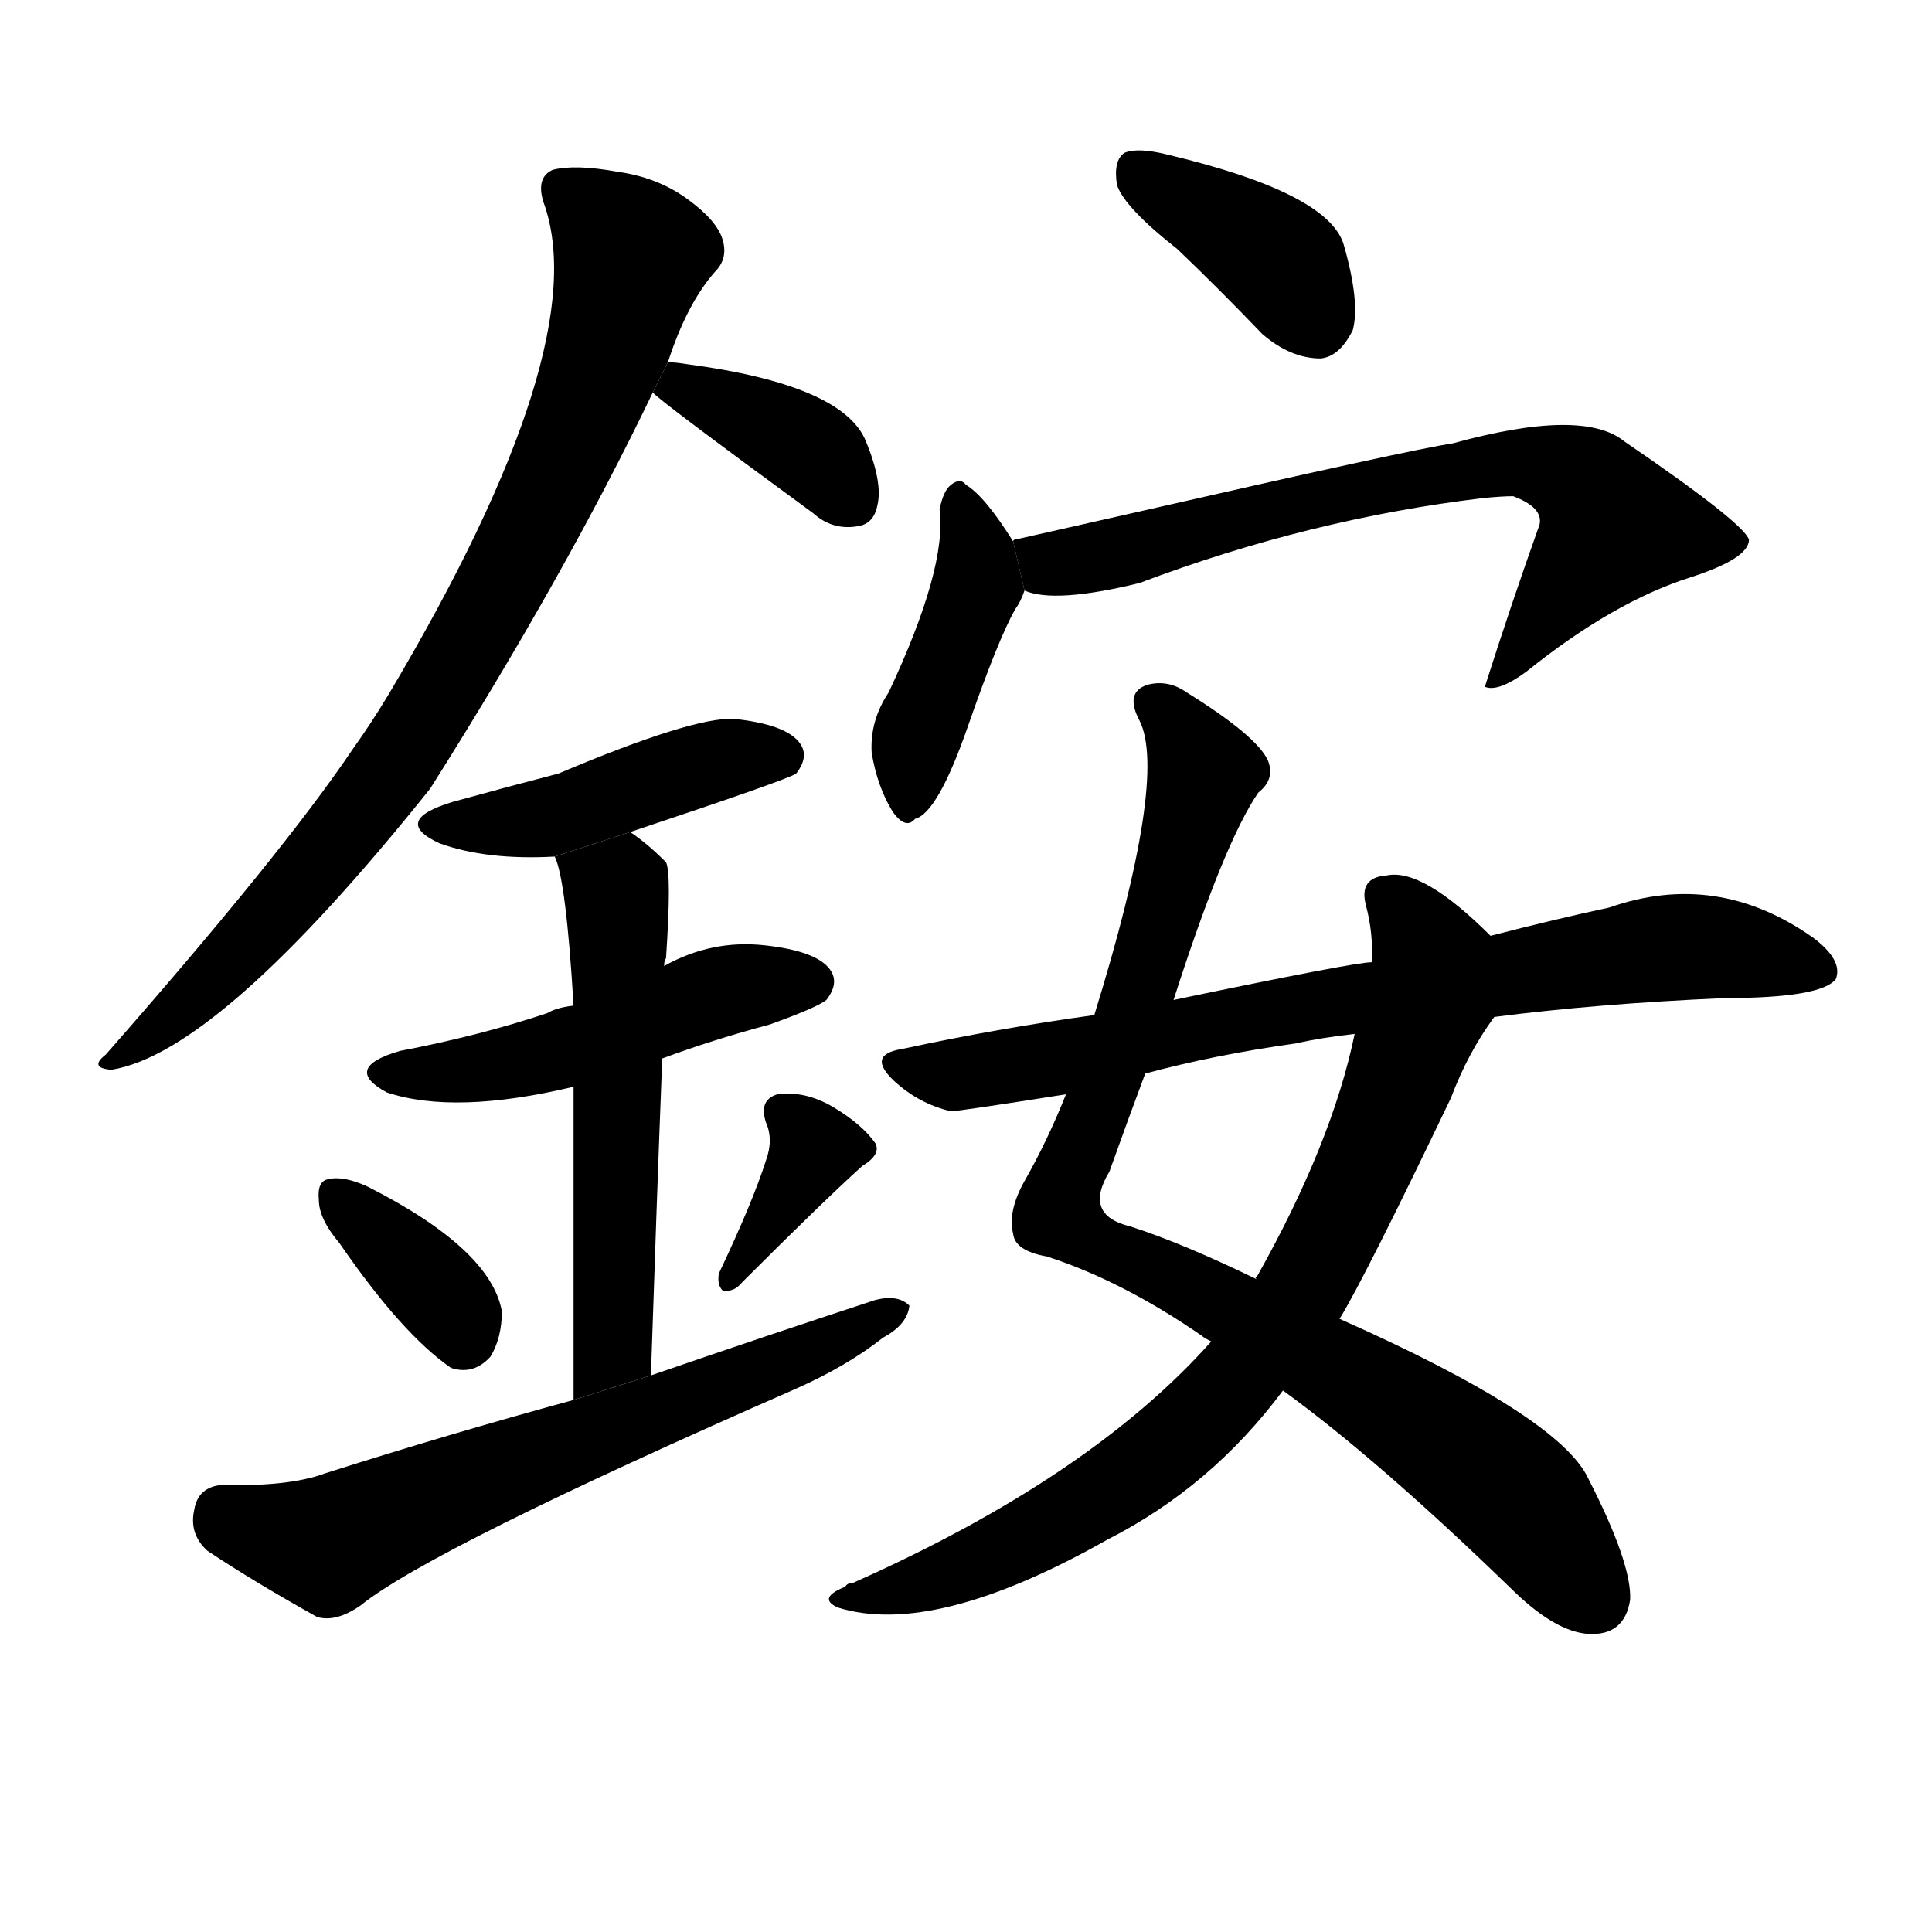 <svg version="1.1" viewBox="0 0 1024 1024" xmlns="http://www.w3.org/2000/svg">
  <g stroke="black" stroke-dasharray="1,1" stroke-width="1" transform="scale(4, 4)">
  </g>
  <g transform="scale(1, -1) translate(0, -900)">
    <style type="text/css">
      
        @keyframes keyframes0 {
          from {
            stroke: blue;
            stroke-dashoffset: 820;
            stroke-width: 128;
          }
          73% {
            animation-timing-function: step-end;
            stroke: blue;
            stroke-dashoffset: 0;
            stroke-width: 128;
          }
          to {
            stroke: black;
            stroke-width: 1024;
          }
        }
        #make-me-a-hanzi-animation-0 {
          animation: keyframes0 0.917s both;
          animation-delay: 0s;
          animation-timing-function: linear;
        }
      
        @keyframes keyframes1 {
          from {
            stroke: blue;
            stroke-dashoffset: 373;
            stroke-width: 128;
          }
          55% {
            animation-timing-function: step-end;
            stroke: blue;
            stroke-dashoffset: 0;
            stroke-width: 128;
          }
          to {
            stroke: black;
            stroke-width: 1024;
          }
        }
        #make-me-a-hanzi-animation-1 {
          animation: keyframes1 0.554s both;
          animation-delay: 0.917s;
          animation-timing-function: linear;
        }
      
        @keyframes keyframes2 {
          from {
            stroke: blue;
            stroke-dashoffset: 443;
            stroke-width: 128;
          }
          59% {
            animation-timing-function: step-end;
            stroke: blue;
            stroke-dashoffset: 0;
            stroke-width: 128;
          }
          to {
            stroke: black;
            stroke-width: 1024;
          }
        }
        #make-me-a-hanzi-animation-2 {
          animation: keyframes2 0.611s both;
          animation-delay: 1.471s;
          animation-timing-function: linear;
        }
      
        @keyframes keyframes3 {
          from {
            stroke: blue;
            stroke-dashoffset: 487;
            stroke-width: 128;
          }
          61% {
            animation-timing-function: step-end;
            stroke: blue;
            stroke-dashoffset: 0;
            stroke-width: 128;
          }
          to {
            stroke: black;
            stroke-width: 1024;
          }
        }
        #make-me-a-hanzi-animation-3 {
          animation: keyframes3 0.646s both;
          animation-delay: 2.081s;
          animation-timing-function: linear;
        }
      
        @keyframes keyframes4 {
          from {
            stroke: blue;
            stroke-dashoffset: 551;
            stroke-width: 128;
          }
          64% {
            animation-timing-function: step-end;
            stroke: blue;
            stroke-dashoffset: 0;
            stroke-width: 128;
          }
          to {
            stroke: black;
            stroke-width: 1024;
          }
        }
        #make-me-a-hanzi-animation-4 {
          animation: keyframes4 0.698s both;
          animation-delay: 2.728s;
          animation-timing-function: linear;
        }
      
        @keyframes keyframes5 {
          from {
            stroke: blue;
            stroke-dashoffset: 356;
            stroke-width: 128;
          }
          54% {
            animation-timing-function: step-end;
            stroke: blue;
            stroke-dashoffset: 0;
            stroke-width: 128;
          }
          to {
            stroke: black;
            stroke-width: 1024;
          }
        }
        #make-me-a-hanzi-animation-5 {
          animation: keyframes5 0.54s both;
          animation-delay: 3.426s;
          animation-timing-function: linear;
        }
      
        @keyframes keyframes6 {
          from {
            stroke: blue;
            stroke-dashoffset: 365;
            stroke-width: 128;
          }
          54% {
            animation-timing-function: step-end;
            stroke: blue;
            stroke-dashoffset: 0;
            stroke-width: 128;
          }
          to {
            stroke: black;
            stroke-width: 1024;
          }
        }
        #make-me-a-hanzi-animation-6 {
          animation: keyframes6 0.547s both;
          animation-delay: 3.966s;
          animation-timing-function: linear;
        }
      
        @keyframes keyframes7 {
          from {
            stroke: blue;
            stroke-dashoffset: 641;
            stroke-width: 128;
          }
          68% {
            animation-timing-function: step-end;
            stroke: blue;
            stroke-dashoffset: 0;
            stroke-width: 128;
          }
          to {
            stroke: black;
            stroke-width: 1024;
          }
        }
        #make-me-a-hanzi-animation-7 {
          animation: keyframes7 0.772s both;
          animation-delay: 4.513s;
          animation-timing-function: linear;
        }
      
        @keyframes keyframes8 {
          from {
            stroke: blue;
            stroke-dashoffset: 385;
            stroke-width: 128;
          }
          56% {
            animation-timing-function: step-end;
            stroke: blue;
            stroke-dashoffset: 0;
            stroke-width: 128;
          }
          to {
            stroke: black;
            stroke-width: 1024;
          }
        }
        #make-me-a-hanzi-animation-8 {
          animation: keyframes8 0.563s both;
          animation-delay: 5.285s;
          animation-timing-function: linear;
        }
      
        @keyframes keyframes9 {
          from {
            stroke: blue;
            stroke-dashoffset: 419;
            stroke-width: 128;
          }
          58% {
            animation-timing-function: step-end;
            stroke: blue;
            stroke-dashoffset: 0;
            stroke-width: 128;
          }
          to {
            stroke: black;
            stroke-width: 1024;
          }
        }
        #make-me-a-hanzi-animation-9 {
          animation: keyframes9 0.591s both;
          animation-delay: 5.848s;
          animation-timing-function: linear;
        }
      
        @keyframes keyframes10 {
          from {
            stroke: blue;
            stroke-dashoffset: 695;
            stroke-width: 128;
          }
          69% {
            animation-timing-function: step-end;
            stroke: blue;
            stroke-dashoffset: 0;
            stroke-width: 128;
          }
          to {
            stroke: black;
            stroke-width: 1024;
          }
        }
        #make-me-a-hanzi-animation-10 {
          animation: keyframes10 0.816s both;
          animation-delay: 6.439s;
          animation-timing-function: linear;
        }
      
        @keyframes keyframes11 {
          from {
            stroke: blue;
            stroke-dashoffset: 901;
            stroke-width: 128;
          }
          75% {
            animation-timing-function: step-end;
            stroke: blue;
            stroke-dashoffset: 0;
            stroke-width: 128;
          }
          to {
            stroke: black;
            stroke-width: 1024;
          }
        }
        #make-me-a-hanzi-animation-11 {
          animation: keyframes11 0.983s both;
          animation-delay: 7.254s;
          animation-timing-function: linear;
        }
      
        @keyframes keyframes12 {
          from {
            stroke: blue;
            stroke-dashoffset: 786;
            stroke-width: 128;
          }
          72% {
            animation-timing-function: step-end;
            stroke: blue;
            stroke-dashoffset: 0;
            stroke-width: 128;
          }
          to {
            stroke: black;
            stroke-width: 1024;
          }
        }
        #make-me-a-hanzi-animation-12 {
          animation: keyframes12 0.89s both;
          animation-delay: 8.238s;
          animation-timing-function: linear;
        }
      
        @keyframes keyframes13 {
          from {
            stroke: blue;
            stroke-dashoffset: 752;
            stroke-width: 128;
          }
          71% {
            animation-timing-function: step-end;
            stroke: blue;
            stroke-dashoffset: 0;
            stroke-width: 128;
          }
          to {
            stroke: black;
            stroke-width: 1024;
          }
        }
        #make-me-a-hanzi-animation-13 {
          animation: keyframes13 0.862s both;
          animation-delay: 9.127s;
          animation-timing-function: linear;
        }
      
    </style>
    
      <path d="M 354 708 Q 364 739 379 756 Q 386 763 383 773 Q 380 783 365 794 Q 349 806 327 809 Q 305 813 293 810 Q 284 806 288 793 Q 316 717 206 532 Q 197 517 187 503 Q 150 448 56 341 Q 47 334 59 333 Q 116 342 228 482 Q 300 596 346 692 L 354 708 Z" fill="black"></path>
    
      <path d="M 346 692 Q 349 688 431 628 Q 441 619 454 621 Q 463 622 465 632 Q 468 644 459 666 Q 447 696 364 707 Q 358 708 354 708 L 346 692 Z" fill="black"></path>
    
      <path d="M 334 459 Q 418 487 422 490 Q 429 499 424 506 Q 417 516 389 519 Q 367 520 296 490 Q 269 483 240 475 Q 207 465 233 453 Q 258 444 294 446 L 334 459 Z" fill="black"></path>
    
      <path d="M 351 339 Q 378 349 408 357 Q 433 366 438 370 Q 445 379 440 386 Q 433 396 405 399 Q 377 402 352 388 L 304 367 Q 295 366 290 363 Q 254 351 212 343 Q 181 334 205 321 Q 241 309 304 324 L 351 339 Z" fill="black"></path>
    
      <path d="M 345 171 Q 348 262 351 339 L 352 388 Q 352 391 353 392 Q 356 437 353 443 Q 343 453 334 459 L 294 446 Q 300 434 304 367 L 304 324 Q 304 264 304 158 L 345 171 Z" fill="black"></path>
    
      <path d="M 180 241 Q 213 193 239 175 Q 251 171 260 181 Q 266 191 266 205 Q 260 238 195 271 Q 182 277 174 275 Q 168 274 169 264 Q 169 254 180 241 Z" fill="black"></path>
    
      <path d="M 406 285 Q 399 263 381 225 Q 380 219 383 216 Q 389 215 393 220 Q 436 263 457 282 Q 467 288 464 294 Q 457 304 442 313 Q 427 322 412 320 Q 402 317 406 305 Q 410 296 406 285 Z" fill="black"></path>
    
      <path d="M 304 158 Q 238 140 172 119 Q 153 112 118 113 Q 105 112 103 100 Q 100 87 110 78 Q 134 62 168 43 Q 178 40 191 49 Q 228 79 422 164 Q 449 176 468 191 Q 481 198 482 208 Q 476 214 464 211 Q 406 192 345 171 L 304 158 Z" fill="black"></path>
    
      <path d="M 624 768 Q 646 747 669 723 Q 684 710 700 710 Q 710 711 717 725 Q 721 740 712 771 Q 703 798 619 818 Q 603 822 596 819 Q 590 815 592 802 Q 596 790 624 768 Z" fill="black"></path>
    
      <path d="M 537 613 Q 522 637 512 643 Q 509 647 504 643 Q 500 640 498 630 Q 502 599 471 533 Q 461 518 462 501 Q 465 483 473 470 Q 480 460 485 466 Q 497 469 513 515 Q 529 561 538 577 Q 541 581 543 587 L 537 613 Z" fill="black"></path>
    
      <path d="M 543 587 Q 559 580 604 591 Q 694 625 786 636 Q 796 637 802 637 Q 818 631 816 622 Q 801 580 787 536 Q 794 533 809 544 Q 855 581 896 594 Q 927 604 927 614 Q 924 623 861 666 Q 839 684 770 665 Q 749 662 600 628 L 538 614 Q 537 614 537 613 L 543 587 Z" fill="black"></path>
    
      <path d="M 622 370 Q 649 454 667 480 Q 676 487 672 497 Q 666 510 629 533 Q 619 540 608 537 Q 596 533 604 518 Q 619 488 580 362 L 565 320 Q 555 295 543 274 Q 534 258 537 246 Q 538 237 555 234 Q 595 221 637 192 Q 638 191 642 189 L 680 163 Q 731 126 803 56 Q 825 35 842 34 Q 861 33 864 52 Q 865 71 842 116 Q 827 149 710 201 L 666 222 Q 627 241 599 250 Q 574 256 588 279 Q 598 307 607 331 L 622 370 Z" fill="black"></path>
    
      <path d="M 790 404 Q 754 440 735 436 Q 720 435 724 420 Q 728 405 727 390 L 718 352 Q 706 294 666 223 Q 665 223 666 222 L 642 189 Q 578 117 452 61 Q 449 61 448 59 Q 433 53 444 48 Q 495 32 587 84 Q 642 112 680 163 L 710 201 Q 723 222 769 318 Q 778 342 792 361 L 790 404 Z" fill="black"></path>
    
      <path d="M 792 361 Q 846 368 914 371 Q 965 371 973 381 Q 977 391 961 403 Q 910 439 853 419 Q 825 413 790 404 L 727 390 Q 718 390 622 370 L 580 362 Q 529 355 478 344 Q 459 341 474 327 Q 487 315 504 311 Q 508 311 565 320 L 607 331 Q 644 341 687 347 Q 700 350 718 352 L 792 361 Z" fill="black"></path>
    
    
      <clipPath id="make-me-a-hanzi-clip-0">
        <path d="M 354 708 Q 364 739 379 756 Q 386 763 383 773 Q 380 783 365 794 Q 349 806 327 809 Q 305 813 293 810 Q 284 806 288 793 Q 316 717 206 532 Q 197 517 187 503 Q 150 448 56 341 Q 47 334 59 333 Q 116 342 228 482 Q 300 596 346 692 L 354 708 Z"></path>
      </clipPath>
      <path clip-path="url(#make-me-a-hanzi-clip-0)" d="M 299 799 L 335 764 L 316 699 L 269 596 L 190 468 L 130 398 L 62 339" fill="none" id="make-me-a-hanzi-animation-0" stroke-dasharray="692 1384" stroke-linecap="round"></path>
    
      <clipPath id="make-me-a-hanzi-clip-1">
        <path d="M 346 692 Q 349 688 431 628 Q 441 619 454 621 Q 463 622 465 632 Q 468 644 459 666 Q 447 696 364 707 Q 358 708 354 708 L 346 692 Z"></path>
      </clipPath>
      <path clip-path="url(#make-me-a-hanzi-clip-1)" d="M 351 695 L 373 692 L 419 668 L 449 637" fill="none" id="make-me-a-hanzi-animation-1" stroke-dasharray="245 490" stroke-linecap="round"></path>
    
      <clipPath id="make-me-a-hanzi-clip-2">
        <path d="M 334 459 Q 418 487 422 490 Q 429 499 424 506 Q 417 516 389 519 Q 367 520 296 490 Q 269 483 240 475 Q 207 465 233 453 Q 258 444 294 446 L 334 459 Z"></path>
      </clipPath>
      <path clip-path="url(#make-me-a-hanzi-clip-2)" d="M 234 465 L 285 465 L 372 495 L 416 498" fill="none" id="make-me-a-hanzi-animation-2" stroke-dasharray="315 630" stroke-linecap="round"></path>
    
      <clipPath id="make-me-a-hanzi-clip-3">
        <path d="M 351 339 Q 378 349 408 357 Q 433 366 438 370 Q 445 379 440 386 Q 433 396 405 399 Q 377 402 352 388 L 304 367 Q 295 366 290 363 Q 254 351 212 343 Q 181 334 205 321 Q 241 309 304 324 L 351 339 Z"></path>
      </clipPath>
      <path clip-path="url(#make-me-a-hanzi-clip-3)" d="M 206 333 L 261 335 L 387 376 L 430 379" fill="none" id="make-me-a-hanzi-animation-3" stroke-dasharray="359 718" stroke-linecap="round"></path>
    
      <clipPath id="make-me-a-hanzi-clip-4">
        <path d="M 345 171 Q 348 262 351 339 L 352 388 Q 352 391 353 392 Q 356 437 353 443 Q 343 453 334 459 L 294 446 Q 300 434 304 367 L 304 324 Q 304 264 304 158 L 345 171 Z"></path>
      </clipPath>
      <path clip-path="url(#make-me-a-hanzi-clip-4)" d="M 302 445 L 326 427 L 328 403 L 326 196 L 309 167" fill="none" id="make-me-a-hanzi-animation-4" stroke-dasharray="423 846" stroke-linecap="round"></path>
    
      <clipPath id="make-me-a-hanzi-clip-5">
        <path d="M 180 241 Q 213 193 239 175 Q 251 171 260 181 Q 266 191 266 205 Q 260 238 195 271 Q 182 277 174 275 Q 168 274 169 264 Q 169 254 180 241 Z"></path>
      </clipPath>
      <path clip-path="url(#make-me-a-hanzi-clip-5)" d="M 179 266 L 220 229 L 245 192" fill="none" id="make-me-a-hanzi-animation-5" stroke-dasharray="228 456" stroke-linecap="round"></path>
    
      <clipPath id="make-me-a-hanzi-clip-6">
        <path d="M 406 285 Q 399 263 381 225 Q 380 219 383 216 Q 389 215 393 220 Q 436 263 457 282 Q 467 288 464 294 Q 457 304 442 313 Q 427 322 412 320 Q 402 317 406 305 Q 410 296 406 285 Z"></path>
      </clipPath>
      <path clip-path="url(#make-me-a-hanzi-clip-6)" d="M 414 310 L 432 291 L 387 222" fill="none" id="make-me-a-hanzi-animation-6" stroke-dasharray="237 474" stroke-linecap="round"></path>
    
      <clipPath id="make-me-a-hanzi-clip-7">
        <path d="M 304 158 Q 238 140 172 119 Q 153 112 118 113 Q 105 112 103 100 Q 100 87 110 78 Q 134 62 168 43 Q 178 40 191 49 Q 228 79 422 164 Q 449 176 468 191 Q 481 198 482 208 Q 476 214 464 211 Q 406 192 345 171 L 304 158 Z"></path>
      </clipPath>
      <path clip-path="url(#make-me-a-hanzi-clip-7)" d="M 118 98 L 138 88 L 174 82 L 476 205" fill="none" id="make-me-a-hanzi-animation-7" stroke-dasharray="513 1026" stroke-linecap="round"></path>
    
      <clipPath id="make-me-a-hanzi-clip-8">
        <path d="M 624 768 Q 646 747 669 723 Q 684 710 700 710 Q 710 711 717 725 Q 721 740 712 771 Q 703 798 619 818 Q 603 822 596 819 Q 590 815 592 802 Q 596 790 624 768 Z"></path>
      </clipPath>
      <path clip-path="url(#make-me-a-hanzi-clip-8)" d="M 602 811 L 681 759 L 697 728" fill="none" id="make-me-a-hanzi-animation-8" stroke-dasharray="257 514" stroke-linecap="round"></path>
    
      <clipPath id="make-me-a-hanzi-clip-9">
        <path d="M 537 613 Q 522 637 512 643 Q 509 647 504 643 Q 500 640 498 630 Q 502 599 471 533 Q 461 518 462 501 Q 465 483 473 470 Q 480 460 485 466 Q 497 469 513 515 Q 529 561 538 577 Q 541 581 543 587 L 537 613 Z"></path>
      </clipPath>
      <path clip-path="url(#make-me-a-hanzi-clip-9)" d="M 508 633 L 518 590 L 485 505 L 482 477" fill="none" id="make-me-a-hanzi-animation-9" stroke-dasharray="291 582" stroke-linecap="round"></path>
    
      <clipPath id="make-me-a-hanzi-clip-10">
        <path d="M 543 587 Q 559 580 604 591 Q 694 625 786 636 Q 796 637 802 637 Q 818 631 816 622 Q 801 580 787 536 Q 794 533 809 544 Q 855 581 896 594 Q 927 604 927 614 Q 924 623 861 666 Q 839 684 770 665 Q 749 662 600 628 L 538 614 Q 537 614 537 613 L 543 587 Z"></path>
      </clipPath>
      <path clip-path="url(#make-me-a-hanzi-clip-10)" d="M 543 608 L 560 601 L 590 605 L 664 629 L 784 654 L 804 656 L 833 649 L 856 621 L 800 545 L 791 543" fill="none" id="make-me-a-hanzi-animation-10" stroke-dasharray="567 1134" stroke-linecap="round"></path>
    
      <clipPath id="make-me-a-hanzi-clip-11">
        <path d="M 622 370 Q 649 454 667 480 Q 676 487 672 497 Q 666 510 629 533 Q 619 540 608 537 Q 596 533 604 518 Q 619 488 580 362 L 565 320 Q 555 295 543 274 Q 534 258 537 246 Q 538 237 555 234 Q 595 221 637 192 Q 638 191 642 189 L 680 163 Q 731 126 803 56 Q 825 35 842 34 Q 861 33 864 52 Q 865 71 842 116 Q 827 149 710 201 L 666 222 Q 627 241 599 250 Q 574 256 588 279 Q 598 307 607 331 L 622 370 Z"></path>
      </clipPath>
      <path clip-path="url(#make-me-a-hanzi-clip-11)" d="M 612 526 L 638 490 L 608 386 L 560 257 L 711 173 L 777 129 L 816 93 L 845 53" fill="none" id="make-me-a-hanzi-animation-11" stroke-dasharray="773 1546" stroke-linecap="round"></path>
    
      <clipPath id="make-me-a-hanzi-clip-12">
        <path d="M 790 404 Q 754 440 735 436 Q 720 435 724 420 Q 728 405 727 390 L 718 352 Q 706 294 666 223 Q 665 223 666 222 L 642 189 Q 578 117 452 61 Q 449 61 448 59 Q 433 53 444 48 Q 495 32 587 84 Q 642 112 680 163 L 710 201 Q 723 222 769 318 Q 778 342 792 361 L 790 404 Z"></path>
      </clipPath>
      <path clip-path="url(#make-me-a-hanzi-clip-12)" d="M 734 425 L 759 391 L 758 371 L 732 300 L 688 211 L 628 140 L 595 115 L 522 73 L 451 52" fill="none" id="make-me-a-hanzi-animation-12" stroke-dasharray="658 1316" stroke-linecap="round"></path>
    
      <clipPath id="make-me-a-hanzi-clip-13">
        <path d="M 792 361 Q 846 368 914 371 Q 965 371 973 381 Q 977 391 961 403 Q 910 439 853 419 Q 825 413 790 404 L 727 390 Q 718 390 622 370 L 580 362 Q 529 355 478 344 Q 459 341 474 327 Q 487 315 504 311 Q 508 311 565 320 L 607 331 Q 644 341 687 347 Q 700 350 718 352 L 792 361 Z"></path>
      </clipPath>
      <path clip-path="url(#make-me-a-hanzi-clip-13)" d="M 476 336 L 528 333 L 662 362 L 881 398 L 917 397 L 965 386" fill="none" id="make-me-a-hanzi-animation-13" stroke-dasharray="624 1248" stroke-linecap="round"></path>
    
  </g>
</svg>
